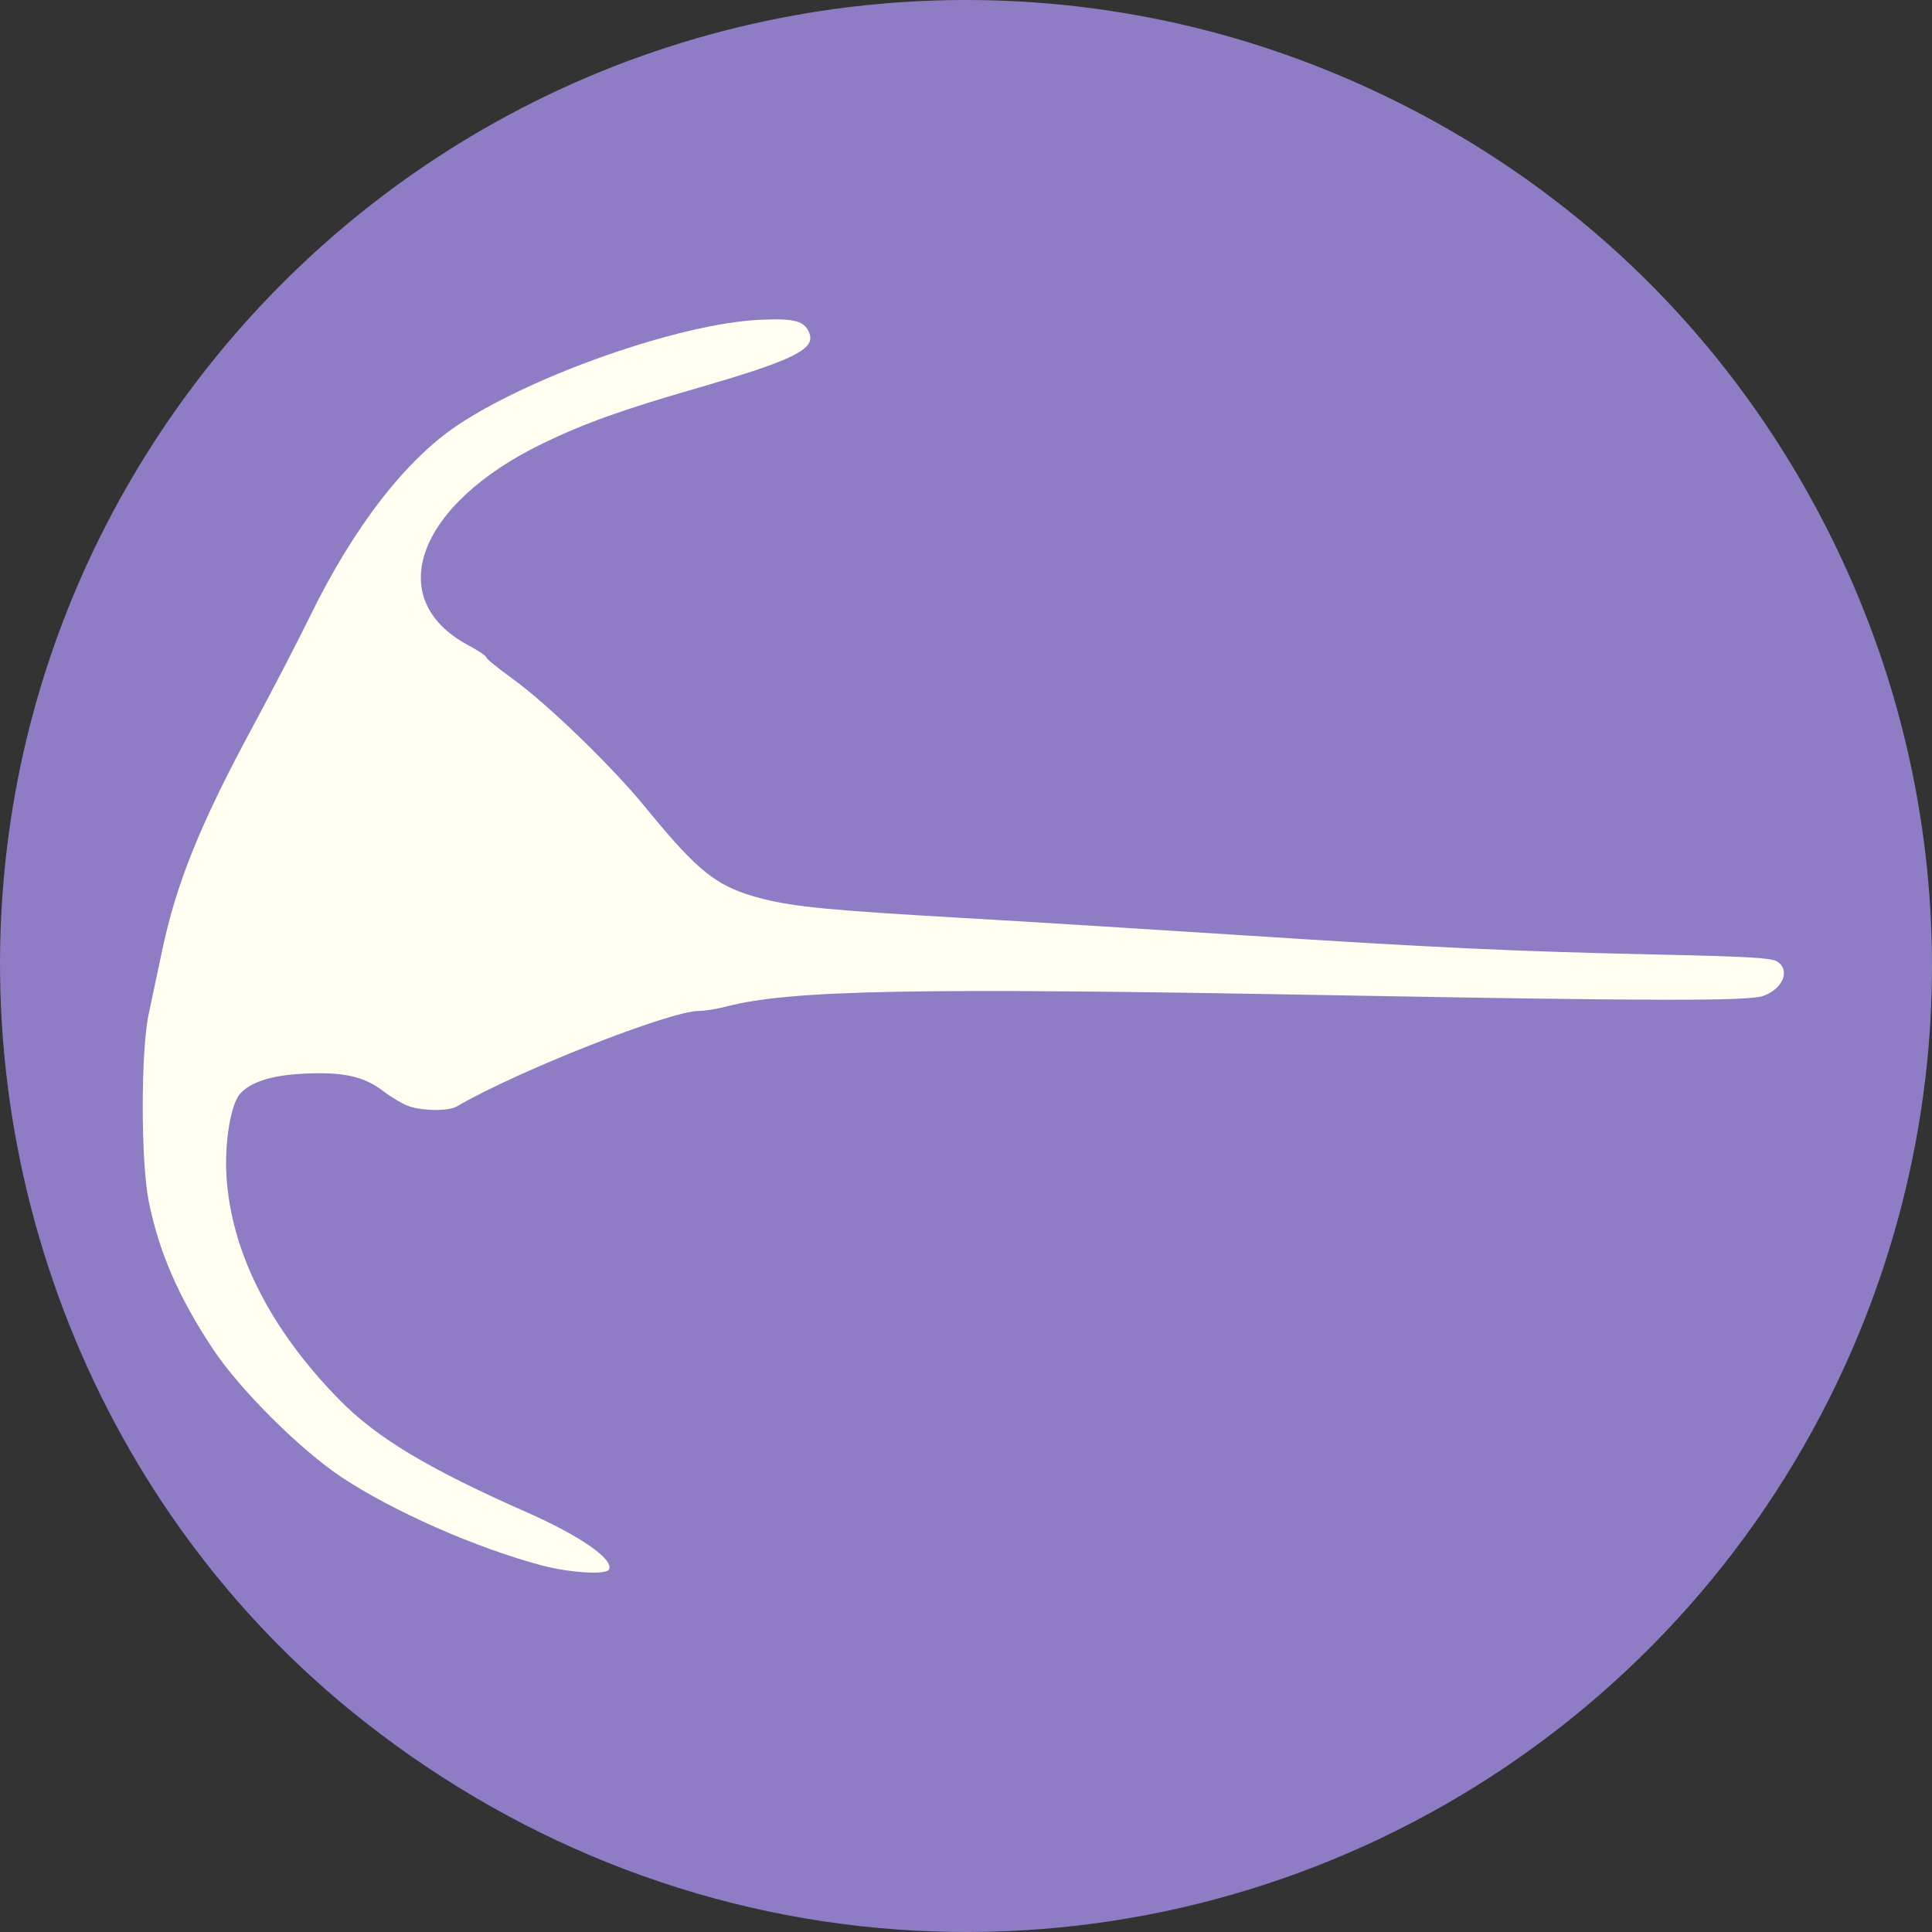 <?xml version="1.0" encoding="UTF-8" standalone="no"?>
<!-- Created with Inkscape (http://www.inkscape.org/) -->

<svg
   width="512"
   height="512"
   viewBox="0 0 135.467 135.467"
   version="1.1"
   id="svg8"
   inkscape:version="1.1.2 (0a00cf5339, 2022-02-04)"
   sodipodi:docname="icon.svg"
   inkscape:export-filename="/home/lietk12/Projects/Planktoscope/device-portal/web/static/apple-touch-icon.png"
   inkscape:export-xdpi="33.749996"
   inkscape:export-ydpi="33.749996"
   xmlns:inkscape="http://www.inkscape.org/namespaces/inkscape"
   xmlns:sodipodi="http://sodipodi.sourceforge.net/DTD/sodipodi-0.dtd"
   xmlns="http://www.w3.org/2000/svg"
   xmlns:svg="http://www.w3.org/2000/svg"
   xmlns:rdf="http://www.w3.org/1999/02/22-rdf-syntax-ns#"
   xmlns:cc="http://creativecommons.org/ns#"
   xmlns:dc="http://purl.org/dc/elements/1.1/">
  <rect x="0" y="0" width="135.467" height="135.467" fill="#333333" stroke="none"/>
  <defs
     id="defs2" />
  <sodipodi:namedview
     id="base"
     pagecolor="#ffffff"
     bordercolor="#666666"
     borderopacity="1.0"
     inkscape:pageopacity="0.0"
     inkscape:pageshadow="2"
     inkscape:zoom="0.98994949"
     inkscape:cx="160.61426"
     inkscape:cy="357.08893"
     inkscape:document-units="mm"
     inkscape:current-layer="layer1"
     showgrid="false"
     fit-margin-top="0"
     fit-margin-left="0"
     fit-margin-right="0"
     fit-margin-bottom="0"
     units="px"
     inkscape:window-width="1280"
     inkscape:window-height="1363"
     inkscape:window-x="1280"
     inkscape:window-y="0"
     inkscape:window-maximized="0"
     inkscape:pagecheckerboard="true"
     inkscape:snap-page="true" />
  <g
     inkscape:label="Layer 1"
     inkscape:groupmode="layer"
     id="layer1"
     transform="translate(-56.624,-71.01)">
    <circle
       style="fill:#fffff1;fill-opacity:1;stroke:#ff0000;stroke-width:0.017;stroke-miterlimit:4;stroke-dasharray:none;stroke-opacity:1"
       id="path947"
       cx="124.358"
       cy="138.744"
       r="61.578" />
    <path
       style="fill:#8e7dc4;stroke-width:0.218;fill-opacity:1"
       d="M 119.564,206.305 C 105.563,205.304 92.209,199.948 81.134,190.89 62.905,175.981 53.779,151.9 57.411,128.29 60.301,109.495 71.132,92.676 87.121,82.152 105.398,70.123 128.478,67.669 148.808,75.596 c 15.855,6.182 28.493,17.673 36.08,32.807 9.607,19.162 9.604,41.507 -0.009,60.685 -12.265,24.471 -38.053,39.165 -65.316,37.217 z M 99.31,181.077 c 0.425,-0.687 -1.959,-2.357 -5.767,-4.038 -6.901,-3.047 -10.482,-5.196 -13.107,-7.865 -4.876,-4.957 -7.625,-10.411 -7.935,-15.744 -0.136,-2.34 0.305,-4.992 0.953,-5.722 0.746,-0.841 2.221,-1.307 4.489,-1.417 2.744,-0.133 4.193,0.185 5.537,1.213 0.566,0.433 1.372,0.911 1.791,1.062 0.982,0.353 2.809,0.363 3.397,0.018 4.171,-2.448 14.92,-6.69 16.951,-6.69 0.412,0 1.291,-0.141 1.955,-0.314 4.459,-1.161 13.206,-1.325 42.249,-0.793 22.526,0.413 29.381,0.426 30.424,0.056 1.4,-0.496 1.934,-1.815 0.98,-2.421 -0.387,-0.246 -2.113,-0.346 -8.219,-0.478 -10.155,-0.219 -15.81,-0.483 -29.718,-1.385 -6.346,-0.412 -15.017,-0.948 -19.267,-1.191 -9.024,-0.516 -11.714,-0.774 -13.893,-1.329 -3.218,-0.821 -4.477,-1.801 -8.265,-6.439 -2.318,-2.838 -6.855,-7.231 -9.266,-8.971 -1.037,-0.749 -1.886,-1.439 -1.886,-1.534 0,-0.095 -0.563,-0.473 -1.252,-0.841 -6.044,-3.228 -3.595,-9.874 5.214,-14.149 2.863,-1.389 5.572,-2.362 10.704,-3.845 6.783,-1.96 8.412,-2.745 8.005,-3.859 -0.327,-0.894 -1.015,-1.083 -3.513,-0.966 -5.521,0.26 -15.798,3.838 -21.102,7.348 -3.685,2.439 -7.345,7.168 -10.422,13.466 -0.848,1.736 -2.625,5.164 -3.95,7.618 -3.74,6.932 -5.398,11.025 -6.41,15.821 -0.298,1.414 -0.72,3.403 -0.937,4.421 -0.556,2.6 -0.555,10.348 0.002,13.127 0.711,3.551 2.1,6.744 4.522,10.391 1.885,2.838 6.135,7.065 9.029,8.978 3.631,2.401 9.434,4.954 14.024,6.17 1.923,0.509 4.452,0.67 4.682,0.299 z"
       id="path880"
       inkscape:connector-curvature="0" />
  </g>
</svg>
